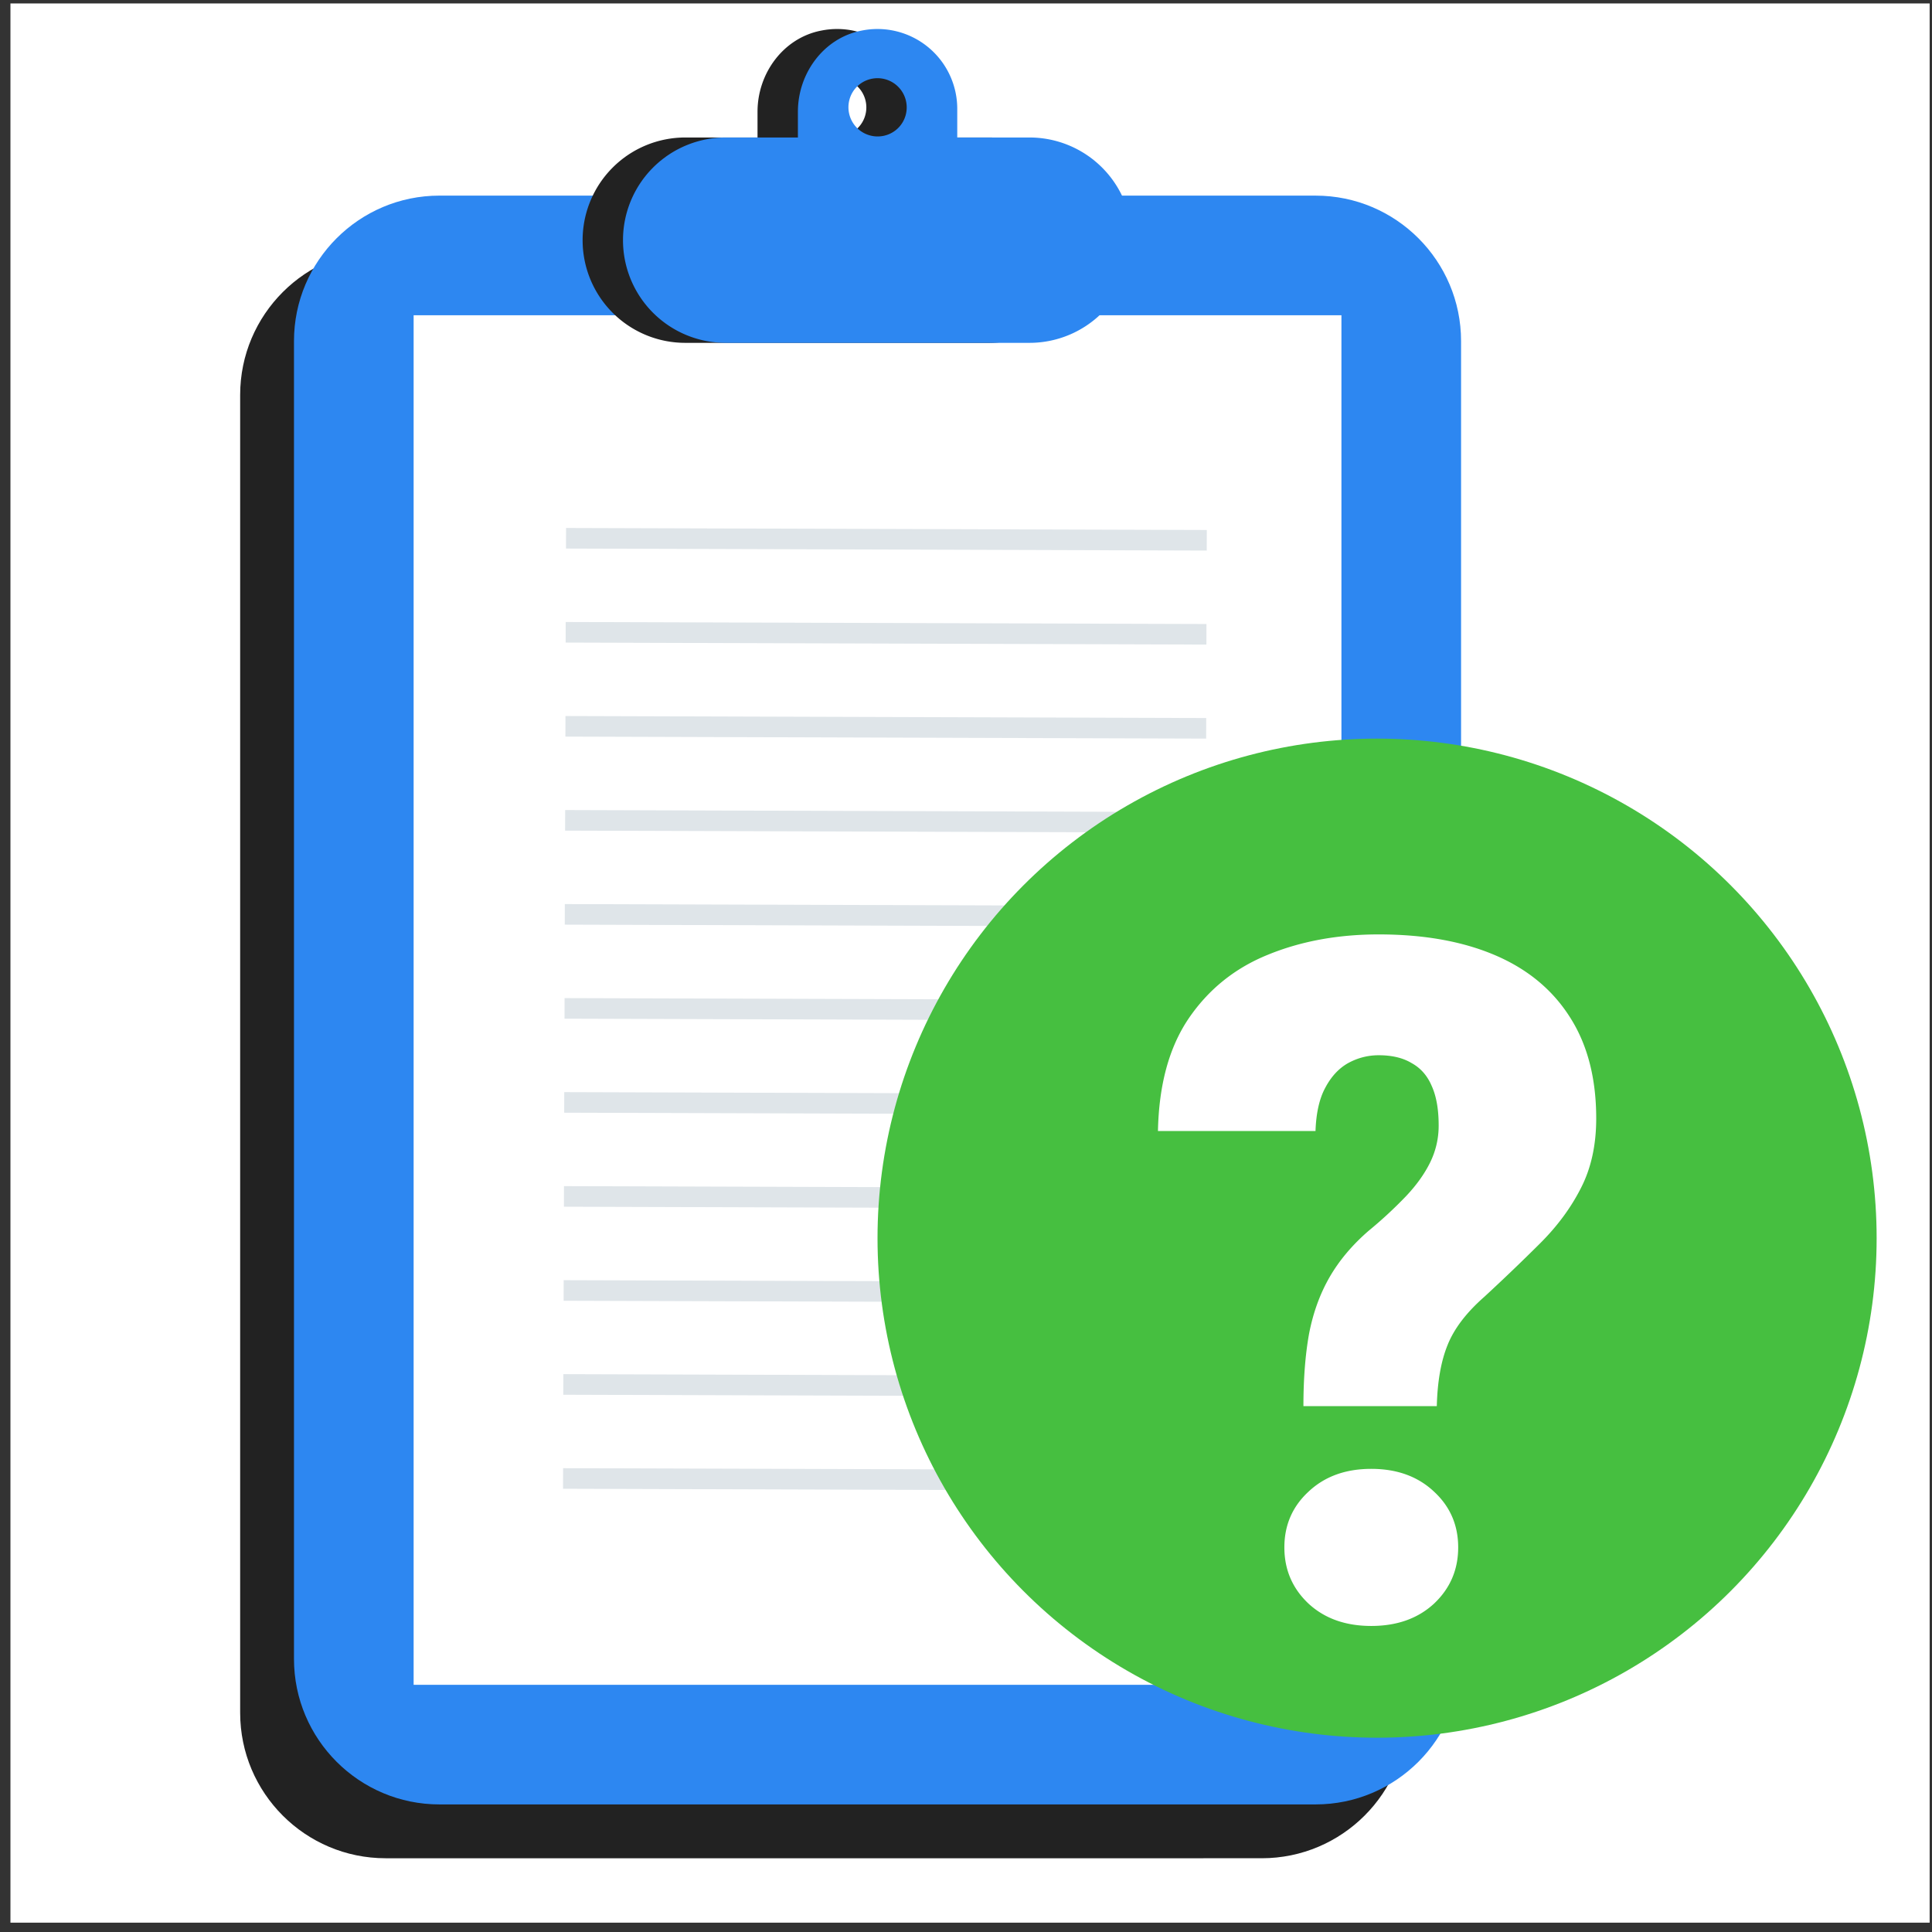 <svg xmlns="http://www.w3.org/2000/svg" width="151" height="151" fill="none"><rect width="100%" height="100%" fill="#333333" stroke="none"/><path fill="#fff" d="M.816.27h150v150h-150z"/><path fill="#222" d="M30.14 19.497h68.477c6.274 0 11.369 5.095 11.369 11.37v102.996c0 6.274-5.095 11.373-11.373 11.373H30.14c-6.274 0-11.37-5.095-11.37-11.37v-103c0-6.274 5.096-11.37 11.37-11.37Z"/><path fill="#2D87F1" d="M34.347 15.29h68.477c6.274 0 11.369 5.095 11.369 11.37v102.996c0 6.274-5.095 11.373-11.373 11.373H34.347c-6.274 0-11.37-5.095-11.37-11.37v-103c0-6.274 5.096-11.37 11.37-11.37Z"/><path fill="#fff" d="M104.843 131.679V24.64H32.328v107.039h72.515Z"/><path fill="#222" d="M77.308 10.746H53.56a8.023 8.023 0 0 0-8.024 8.027 8.02 8.02 0 0 0 8.024 8.023h23.748a8.022 8.022 0 0 0 8.023-8.023 8.026 8.026 0 0 0-8.023-8.027Z"/><path fill="#222" d="M64.146 2.399c-2.935.587-4.94 3.339-4.94 6.332v7.078c0 2.993 2.005 5.744 4.94 6.332a6.235 6.235 0 0 0 7.515-6.098V8.496A6.235 6.235 0 0 0 64.146 2.4ZM66 10.595a2.282 2.282 0 0 1-2.773-2.773 2.255 2.255 0 0 1 1.64-1.64 2.282 2.282 0 0 1 2.774 2.772A2.255 2.255 0 0 1 66 10.594Z"/><path fill="#2D87F1" d="M80.464 10.746h-23.75a8.023 8.023 0 0 0-8.022 8.027 8.02 8.02 0 0 0 8.023 8.023h23.749a8.022 8.022 0 0 0 8.023-8.023 8.026 8.026 0 0 0-8.023-8.027Z"/><path fill="#2D87F1" d="M67.302 2.399c-2.936.587-4.94 3.339-4.94 6.332v7.078c0 2.993 2.004 5.744 4.94 6.332a6.235 6.235 0 0 0 7.514-6.098V8.496A6.235 6.235 0 0 0 67.302 2.4Zm1.853 8.196a2.282 2.282 0 0 1-2.773-2.773 2.255 2.255 0 0 1 1.64-1.64 2.282 2.282 0 0 1 2.774 2.772 2.255 2.255 0 0 1-1.641 1.64Z"/><path fill="#DFE5E9" d="m94.32 41.422-50.079-.157-.005 1.608 50.08.158.004-1.609ZM94.293 48.771l-50.079-.157-.005 1.608 50.08.157.004-1.608ZM94.274 56.12l-50.079-.157-.005 1.608 50.08.157.004-1.608ZM94.25 63.469l-50.078-.158-.005 1.609 50.079.157.005-1.608ZM94.224 70.817l-50.079-.157-.005 1.608 50.079.157.005-1.608ZM94.205 78.166l-50.079-.157-.005 1.608 50.079.157.005-1.608ZM94.178 85.515 44.1 85.358l-.005 1.608 50.08.157.004-1.608ZM94.158 92.864l-50.079-.158-.005 1.608 50.08.158.004-1.608ZM94.136 100.213l-50.08-.158-.004 1.609 50.079.157.005-1.608ZM94.109 107.558l-50.08-.158-.004 1.609 50.079.157.005-1.608ZM94.09 114.906l-50.08-.157-.005 1.608 50.08.158.004-1.609Z"/><circle cx="107.629" cy="96.772" r="39.044" fill="#46BF40"/><path fill="#fff" d="M112.297 109.899h-10.425c0-2.131.146-4.008.436-5.63.315-1.647.848-3.124 1.598-4.431.751-1.308 1.768-2.519 3.051-3.633a33.313 33.313 0 0 0 2.943-2.724c.823-.872 1.452-1.756 1.888-2.652a6.472 6.472 0 0 0 .654-2.87c0-1.258-.181-2.288-.545-3.087-.339-.799-.859-1.392-1.562-1.78-.678-.411-1.537-.617-2.578-.617-.848 0-1.647.206-2.398.618-.726.411-1.32 1.053-1.78 1.925-.46.847-.714 1.973-.762 3.378H90.503c.073-3.608.872-6.538 2.397-8.79 1.55-2.277 3.609-3.935 6.175-4.977 2.591-1.065 5.485-1.598 8.682-1.598 3.535 0 6.574.545 9.117 1.635 2.542 1.09 4.491 2.712 5.848 4.867 1.356 2.13 2.034 4.758 2.034 7.882 0 2.082-.4 3.899-1.199 5.448-.775 1.526-1.828 2.955-3.16 4.287a159.188 159.188 0 0 1-4.395 4.213c-1.405 1.235-2.361 2.494-2.87 3.778-.508 1.259-.787 2.845-.835 4.758Zm-11.914 11.042c0-1.743.63-3.196 1.889-4.359 1.259-1.186 2.893-1.78 4.903-1.78s3.645.594 4.904 1.78c1.259 1.163 1.889 2.616 1.889 4.359 0 1.744-.63 3.209-1.889 4.395-1.259 1.162-2.894 1.744-4.904 1.744s-3.644-.582-4.903-1.744c-1.259-1.186-1.889-2.651-1.889-4.395Z"/></svg>